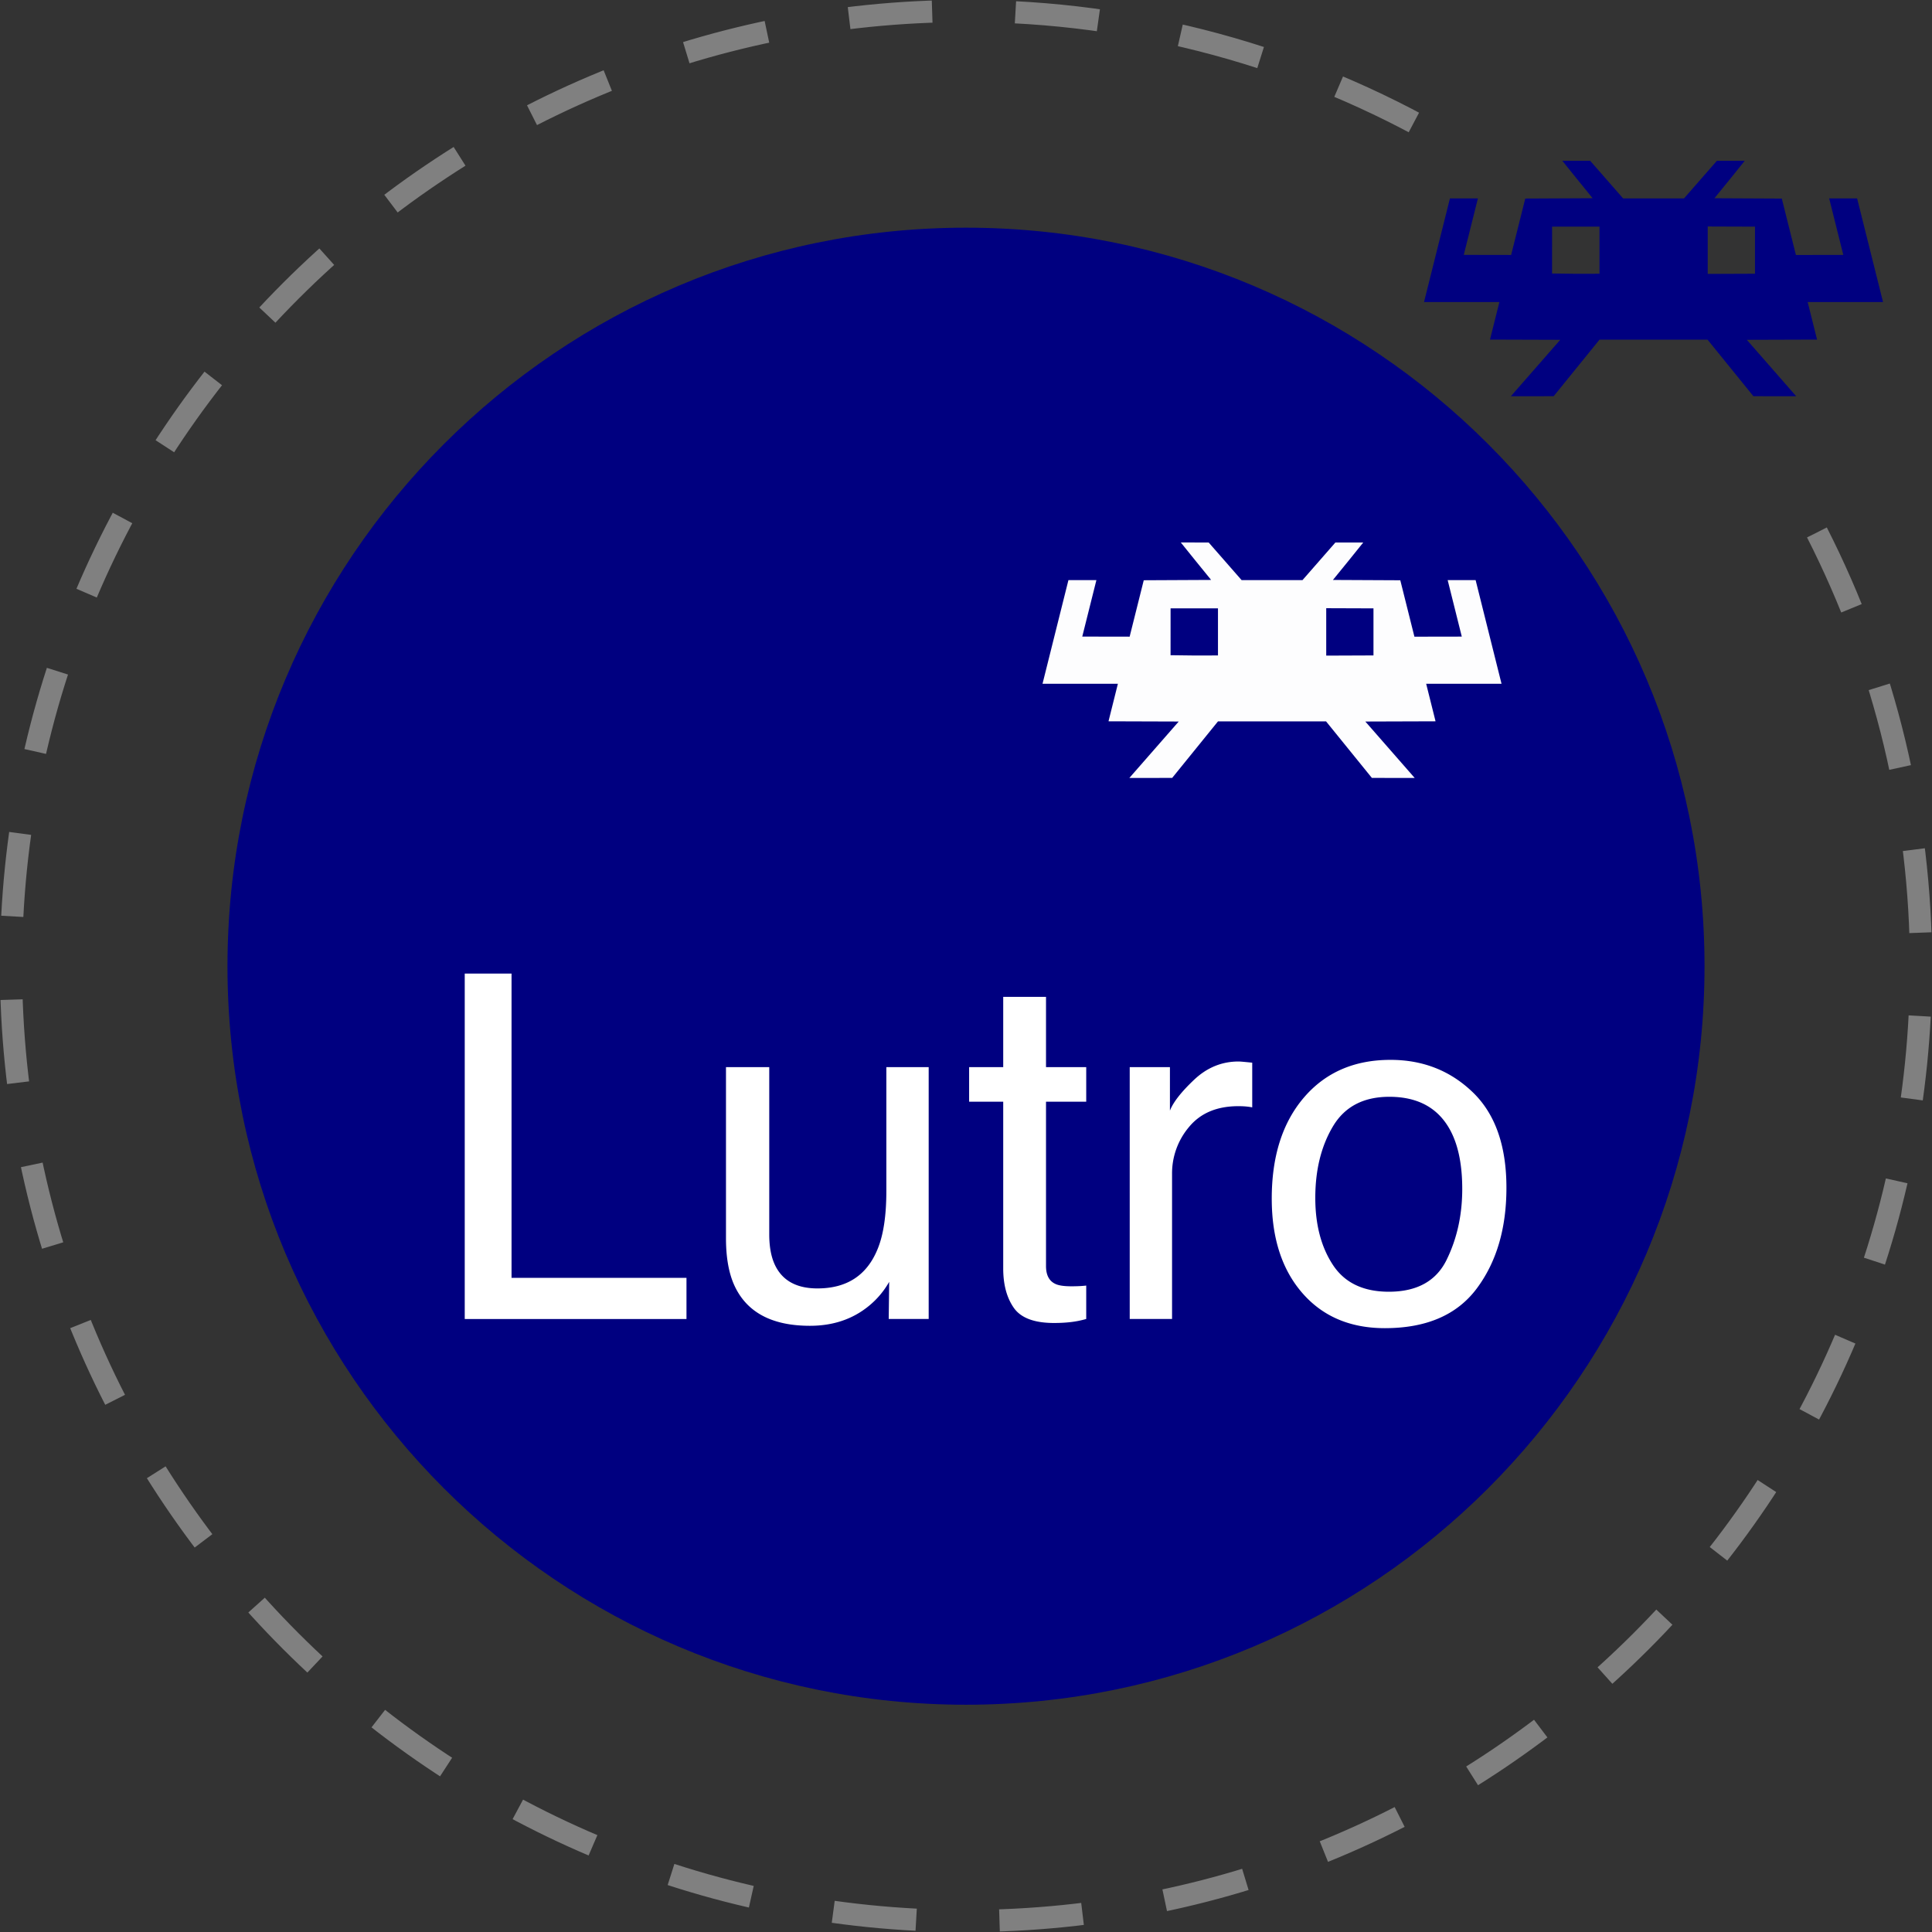 <svg version="1.1" id="Ebene_1" xmlns="http://www.w3.org/2000/svg" x="0" y="0" viewBox="0 0 947 947" style="enable-background:new 0 0 947 947" xml:space="preserve">
  <rect x="0" y="0" width="947" height="947" fill="#333333" stroke="none"/>
  <style>
    .st0{fill:navy}.st2{fill:#fff}
  </style>
  <path class="st0" d="M835.5 473.6c0-199.8-162.2-362-362-362s-362 162.2-362 362 162.2 362 362 362 362-162.2 362-362"/>
  <path d="M890.6 261c33.5 65.8 51 138.6 51 212.5 0 258.4-209.7 468.1-468.1 468.1S5.4 731.9 5.4 473.5 215.1 5.4 473.5 5.4c83.1 0 164.6 22.1 236.2 63.9" style="fill:none;stroke:gray;stroke-width:10.861;stroke-miterlimit:10;stroke-dasharray:40.847"/>
  <path class="st2" d="M227.8 477.21h22.94v149.15h85.75v20.17H227.8V477.21zM377.06 523.08v81.95c0 6.3 1 11.45 3 15.44 3.69 7.38 10.56 11.07 20.63 11.07 14.45 0 24.28-6.45 29.51-19.36 2.84-6.91 4.26-16.4 4.26-28.47v-60.63h20.75v123.44h-19.59l.23-18.21a41.79 41.79 0 0 1-10.03 11.87c-7.92 6.46-17.52 9.68-28.82 9.68-17.6 0-29.58-5.88-35.96-17.63-3.46-6.3-5.19-14.71-5.19-25.24v-83.91h21.21zM491.74 488.62h20.98v34.46h19.71v16.94h-19.71v80.57c0 4.3 1.46 7.19 4.38 8.64 1.61.85 4.3 1.27 8.07 1.27 1 0 2.07-.02 3.23-.06a58.6 58.6 0 0 0 4.03-.29v16.37a46.77 46.77 0 0 1-7.43 1.5c-2.58.31-5.36.46-8.36.46-9.68 0-16.25-2.48-19.71-7.43-3.46-4.96-5.19-11.39-5.19-19.31v-81.72h-16.71v-16.94h16.71v-34.46zM553.75 523.08h19.71v21.32c1.61-4.15 5.57-9.2 11.87-15.16 6.3-5.95 13.56-8.93 21.78-8.93.38 0 1.04.04 1.96.12.92.08 2.5.23 4.73.46v21.9a31.81 31.81 0 0 0-3.4-.46 44.47 44.47 0 0 0-3.4-.12c-10.45 0-18.48 3.36-24.09 10.09a35.21 35.21 0 0 0-8.41 23.22v71h-20.75V523.08zM721.92 535.41c10.99 10.6 16.48 26.2 16.48 46.8 0 19.9-4.84 36.35-14.52 49.33-9.68 12.99-24.71 19.48-45.07 19.48-16.98 0-30.47-5.74-40.46-17.23-9.99-11.49-14.98-26.91-14.98-46.28 0-20.75 5.26-37.27 15.79-49.56s24.67-18.44 42.42-18.44c15.9 0 29.35 5.3 40.34 15.9zm-12.85 82.13c5.11-10.41 7.67-22 7.67-34.75 0-11.53-1.84-20.9-5.53-28.12-5.84-11.37-15.91-17.06-30.2-17.06-12.68 0-21.9 4.84-27.66 14.52-5.76 9.68-8.64 21.36-8.64 35.04 0 13.14 2.88 24.09 8.64 32.85 5.76 8.76 14.91 13.14 27.43 13.14 13.74-.01 23.18-5.21 28.29-15.62z"/>
  <path id="rect821" d="M578.79 265.9c4.91 6.16 9.9 12.25 14.86 18.36l-33.02.16c-2.3 9.22-4.6 18.43-6.92 27.65-7.74.01-15.48 0-23.22-.04l6.93-27.68h-13.71l-12.7 50.81h36.94l-4.6 18.4c11.47.05 22.94.09 34.42.11l-24.2 27.66 20.99-.02 22.46-27.71h52.97l22.46 27.71 20.99.02-24.2-27.66c11.47-.02 22.94-.06 34.42-.11l-4.6-18.4H736l-12.7-50.81h-13.7l6.92 27.69c-7.74.03-15.48.05-23.22.04l-6.92-27.65-33.02-.16c4.96-6.11 9.97-12.19 14.86-18.36h-13.65l-16.13 18.44h-29.85l-16.14-18.44-13.66-.01zm71.28 32.22 23.16.08v23.07l-23.16.09v-23.24zm-76.29.08h23.23v23.08c-7.75.07-15.49.03-23.24-.12-.03-7.66-.03-15.31.01-22.96z" style="fill:#fff;fill-opacity:.992"/>
  <path id="rect821_1_" class="st0" d="M765.79 78.8c4.91 6.16 9.9 12.25 14.86 18.36l-33.02.16c-2.3 9.22-4.6 18.43-6.92 27.65-7.74.01-15.48 0-23.22-.04l6.93-27.68h-13.71l-12.7 50.81h36.94l-4.6 18.4c11.47.05 22.94.09 34.42.11l-24.2 27.66 20.99-.02 22.46-27.71h52.97l22.46 27.71 20.99.02-24.2-27.66c11.47-.02 22.94-.06 34.42-.11l-4.6-18.4H923l-12.7-50.81h-13.7l6.92 27.69c-7.74.03-15.48.05-23.22.04l-6.92-27.65-33.02-.16c4.96-6.11 9.97-12.19 14.86-18.36h-13.65l-16.13 18.44h-29.85l-16.14-18.44-13.66-.01zm71.28 32.22 23.16.08v23.07l-23.16.09v-23.24zm-76.29.08h23.23v23.08c-7.75.07-15.49.03-23.24-.12-.03-7.66-.03-15.31.01-22.96z"/>
</svg>
